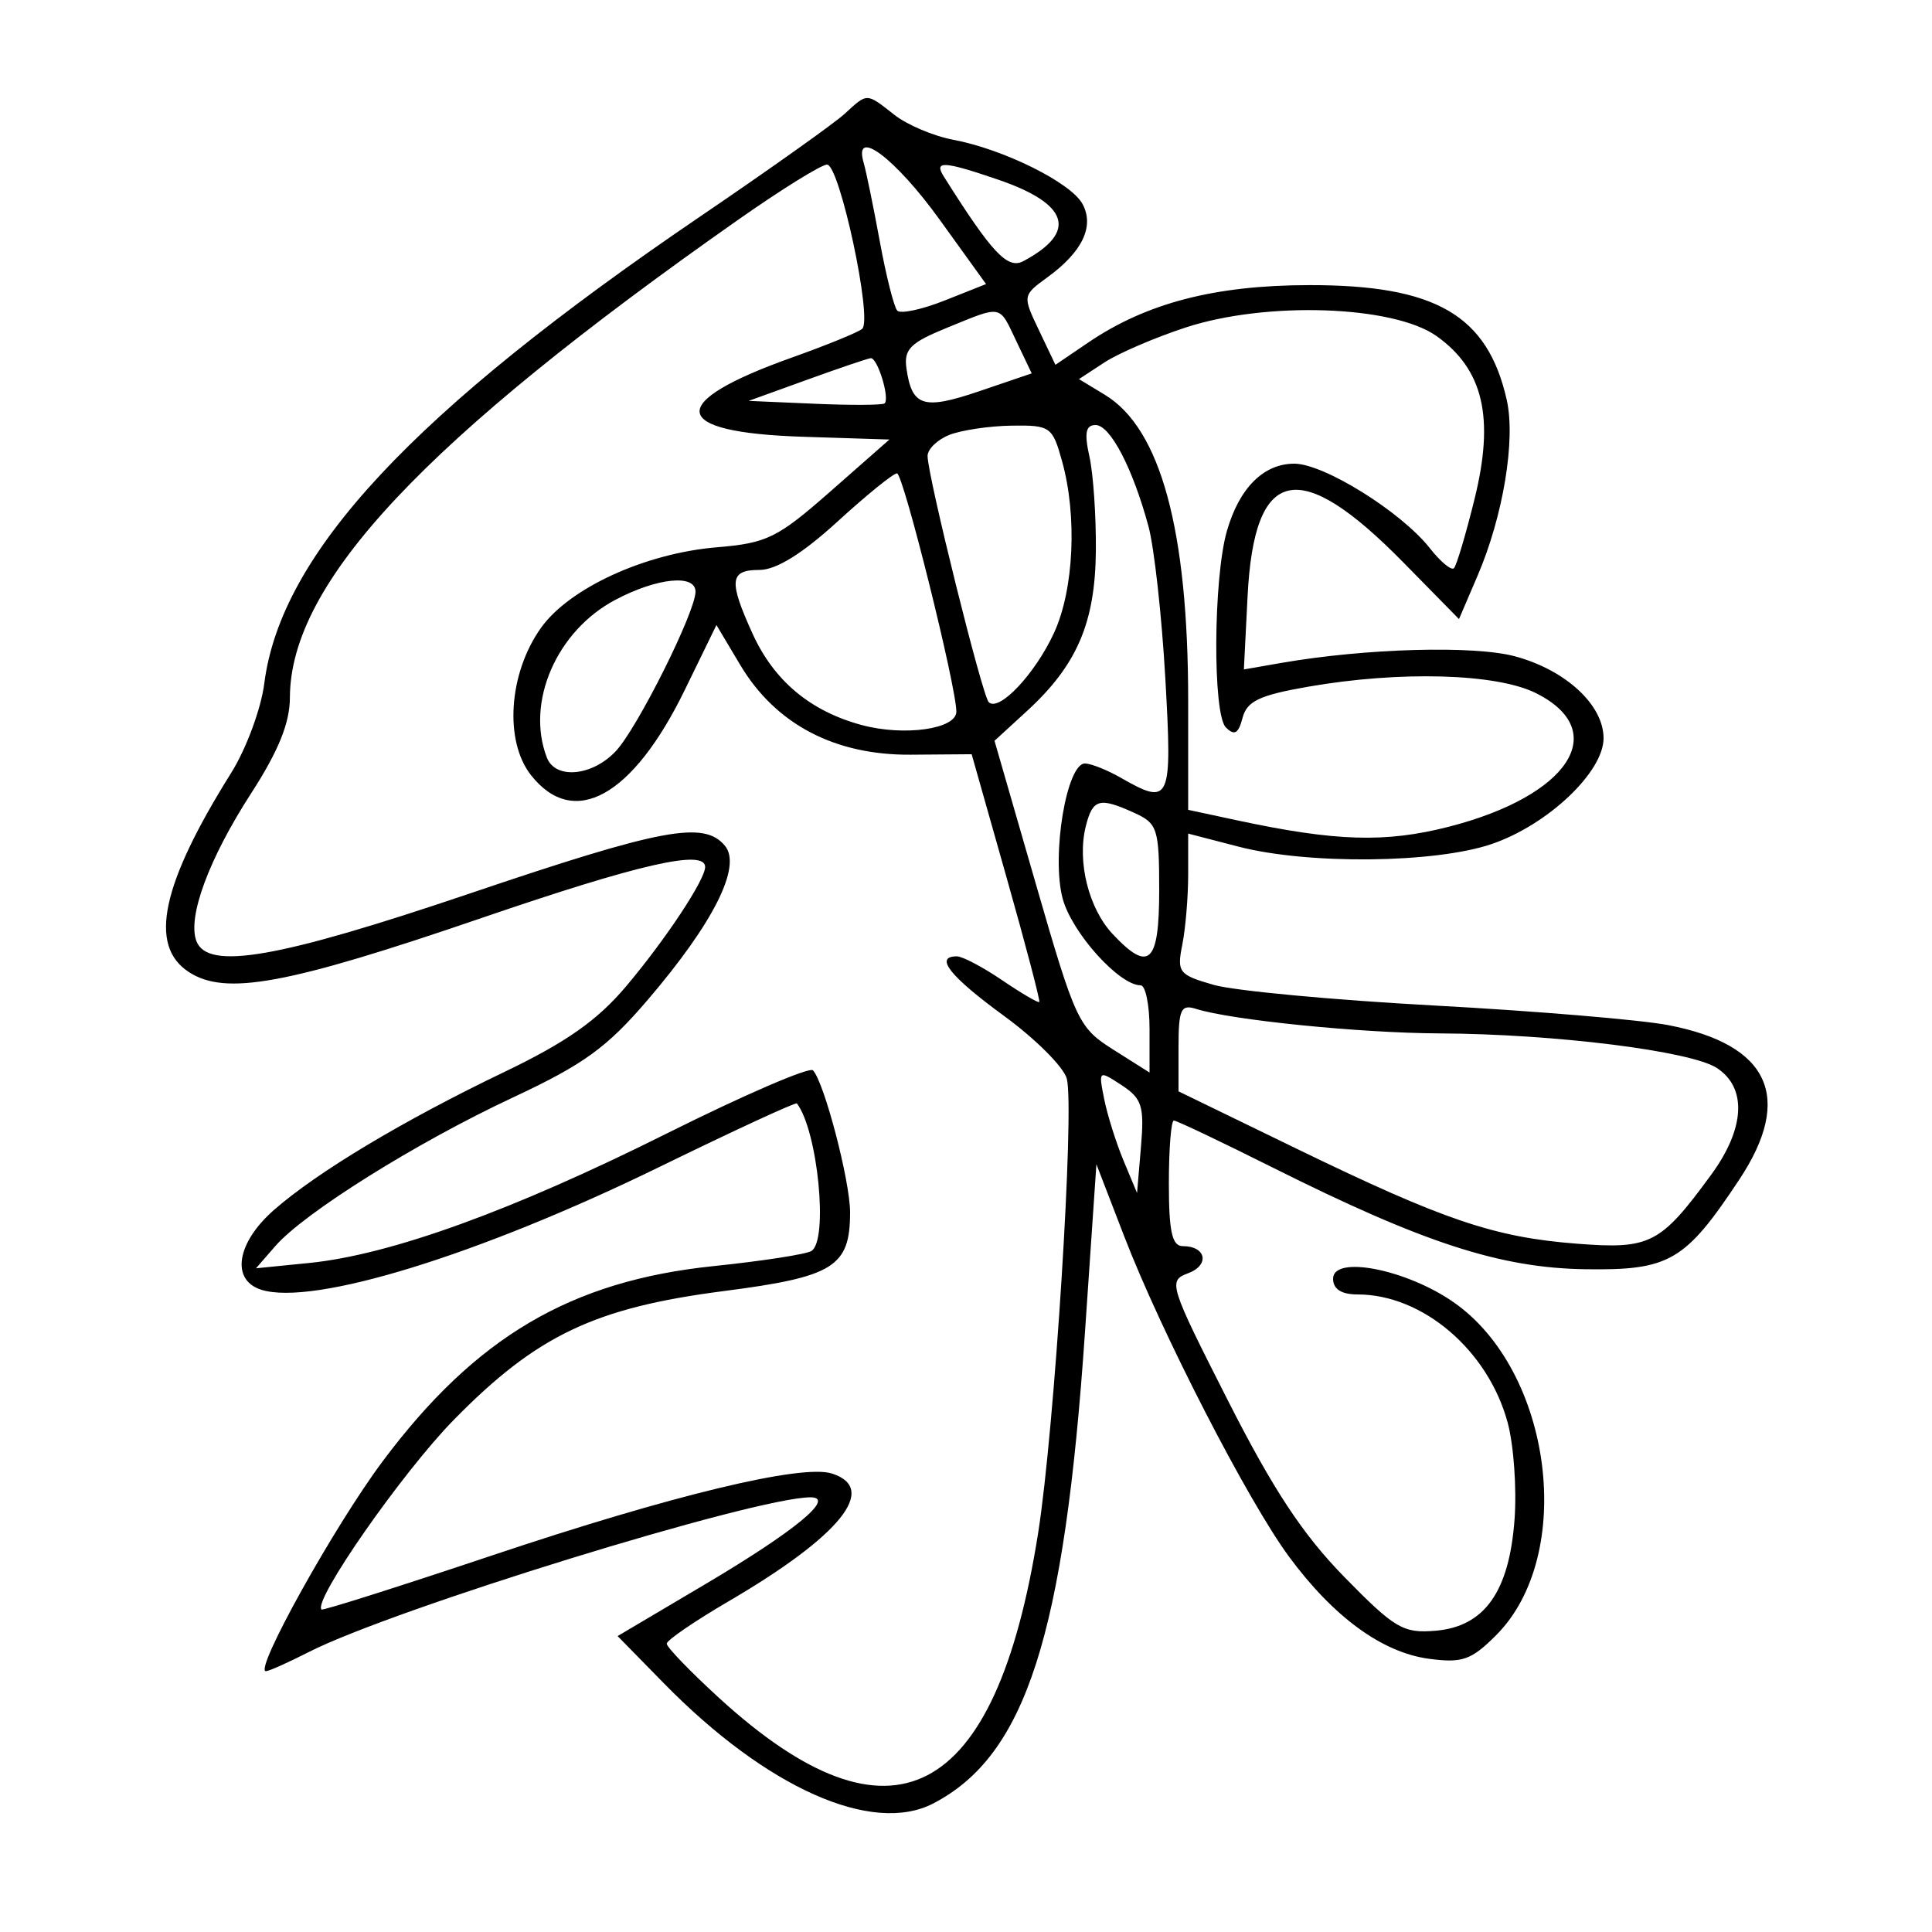 <svg xmlns="http://www.w3.org/2000/svg" width="200" height="200" viewBox="0 0 200 200" version="1.1">
	<path d="M 87.439 11.782 C 86.372 12.762, 79.650 17.540, 72.500 22.399 C 42.785 42.592, 29.068 57.286, 27.358 70.756 C 27.026 73.365, 25.487 77.525, 23.937 80 C 16.710 91.543, 15.356 97.877, 19.531 100.613 C 23.338 103.107, 29.689 101.937, 49.865 95.027 C 66.189 89.435, 73.006 87.880, 72.996 89.750 C 72.990 91.084, 68.900 97.260, 64.812 102.107 C 61.850 105.620, 58.615 107.895, 52.207 110.970 C 41.738 115.993, 32.832 121.330, 28.345 125.270 C 24.488 128.657, 23.879 132.509, 27.042 133.513 C 32.418 135.220, 49.600 129.917, 68.325 120.772 C 76.004 117.022, 82.381 114.076, 82.495 114.227 C 84.662 117.071, 85.776 128.403, 83.997 129.502 C 83.445 129.843, 78.894 130.546, 73.883 131.065 C 59.078 132.596, 49.225 138.408, 39.605 151.283 C 34.625 157.949, 26.254 173, 27.527 173 C 27.831 173, 29.820 172.112, 31.948 171.027 C 40.722 166.550, 78.149 155.007, 83.905 155.001 C 86.543 154.999, 82.305 158.492, 72.953 164.028 L 63.935 169.366 68.718 174.248 C 79.338 185.090, 90.297 189.976, 96.618 186.689 C 106.193 181.709, 110.179 169.315, 112.319 137.866 L 113.500 120.524 116.389 128.012 C 120.245 138.008, 129.189 155.388, 133.444 161.153 C 138.050 167.393, 143.084 171.067, 147.914 171.715 C 151.373 172.179, 152.298 171.856, 154.871 169.283 C 163.164 160.990, 160.715 141.901, 150.445 134.784 C 145.535 131.382, 138 129.921, 138 132.372 C 138 133.447, 138.860 134, 140.532 134 C 147.285 134, 154.058 139.788, 156.077 147.284 C 156.698 149.591, 157.018 154.077, 156.788 157.252 C 156.245 164.764, 153.684 168.383, 148.608 168.813 C 145.255 169.097, 144.384 168.583, 139.151 163.235 C 134.859 158.849, 131.785 154.187, 127.110 144.976 C 121.033 133.002, 120.901 132.581, 122.980 131.812 C 125.254 130.970, 124.876 129, 122.441 129 C 121.334 129, 121 127.493, 121 122.500 C 121 118.925, 121.233 116, 121.518 116 C 121.803 116, 126.416 118.193, 131.768 120.873 C 147.368 128.684, 155.325 131.268, 164.164 131.392 C 172.825 131.514, 174.451 130.563, 180.056 122.101 C 185.688 113.599, 183.169 108.134, 172.689 106.119 C 169.835 105.570, 158.950 104.658, 148.500 104.092 C 138.050 103.526, 127.763 102.564, 125.640 101.954 C 122.026 100.916, 121.820 100.652, 122.390 97.798 C 122.726 96.121, 123 92.847, 123 90.521 L 123 86.293 128.218 87.646 C 135.409 89.512, 148.542 89.375, 154.414 87.375 C 160.213 85.399, 166 79.928, 166 76.421 C 166 72.985, 162.110 69.379, 156.865 67.951 C 152.623 66.796, 141.358 67.110, 132.633 68.627 L 128.766 69.300 129.148 61.738 C 129.831 48.224, 134.459 47.213, 145.267 58.215 L 151.034 64.086 152.965 59.582 C 155.607 53.419, 156.912 45.543, 155.978 41.401 C 153.996 32.613, 148.621 29.493, 135.500 29.515 C 125.761 29.530, 118.679 31.371, 112.670 35.449 L 109.258 37.765 107.548 34.179 C 105.847 30.611, 105.851 30.584, 108.435 28.702 C 112.048 26.070, 113.307 23.443, 112.067 21.125 C 110.886 18.919, 103.903 15.448, 98.670 14.466 C 96.642 14.085, 93.903 12.925, 92.584 11.887 C 89.662 9.589, 89.820 9.592, 87.439 11.782 M 89.402 16.833 C 89.668 17.750, 90.422 21.425, 91.078 25 C 91.734 28.575, 92.547 31.795, 92.885 32.155 C 93.223 32.516, 95.430 32.045, 97.788 31.109 L 102.076 29.406 97.288 22.760 C 92.690 16.378, 88.315 13.090, 89.402 16.833 M 76.500 22.690 C 43.862 45.590, 30.041 60.313, 30.010 72.216 C 30.003 74.844, 28.825 77.750, 25.988 82.139 C 21.621 88.896, 19.382 94.948, 20.333 97.425 C 21.503 100.475, 28.790 99.207, 48.612 92.500 C 68.586 85.742, 72.876 84.940, 75.048 87.558 C 76.807 89.677, 73.879 95.521, 67.068 103.487 C 62.826 108.449, 60.431 110.183, 53.082 113.619 C 43.109 118.281, 31.508 125.537, 28.500 128.995 L 26.500 131.293 32 130.743 C 40.411 129.901, 53.015 125.339, 69 117.350 C 76.975 113.365, 83.797 110.418, 84.159 110.802 C 85.326 112.038, 88 122.263, 88 125.490 C 88 131.135, 86.326 132.180, 74.918 133.652 C 61.566 135.375, 55.559 138.238, 47 146.958 C 41.667 152.392, 32.375 165.708, 33.283 166.616 C 33.413 166.747, 41.391 164.217, 51.010 160.995 C 69.541 154.788, 82.994 151.546, 86.112 152.536 C 90.975 154.079, 87.001 158.998, 75.420 165.769 C 71.910 167.821, 69.030 169.792, 69.019 170.150 C 69.009 170.507, 71.459 173.046, 74.464 175.793 C 92.283 192.079, 103.073 186.488, 107.469 158.692 C 109.165 147.966, 111.255 114.830, 110.435 111.667 C 110.125 110.475, 107.201 107.549, 103.936 105.166 C 98.321 101.066, 96.685 99, 99.053 99 C 99.632 99, 101.744 100.113, 103.746 101.474 C 105.748 102.834, 107.476 103.846, 107.586 103.724 C 107.696 103.601, 106.166 97.780, 104.186 90.789 L 100.586 78.077 94.279 78.126 C 86.402 78.186, 80.287 74.968, 76.631 68.838 L 74.165 64.703 70.887 71.428 C 65.500 82.475, 59.400 85.857, 54.974 80.250 C 52.180 76.710, 52.651 69.703, 56 64.999 C 58.939 60.872, 66.800 57.271, 74.215 56.654 C 79.409 56.222, 80.485 55.691, 86.002 50.839 L 92.073 45.500 83.129 45.214 C 69.263 44.770, 68.839 41.692, 82 37.005 C 85.575 35.731, 88.838 34.398, 89.252 34.043 C 90.358 33.091, 86.908 16.993, 85.608 17.039 C 84.998 17.060, 80.900 19.603, 76.500 22.690 M 97.700 18.269 C 102.710 26.218, 104.302 27.909, 105.948 27.028 C 111.586 24.010, 110.659 21.094, 103.260 18.573 C 97.671 16.668, 96.657 16.613, 97.700 18.269 M 98 33.944 C 94.230 35.479, 93.555 36.160, 93.836 38.138 C 94.400 42.094, 95.587 42.465, 101.373 40.498 L 106.802 38.653 105.216 35.327 C 103.385 31.488, 103.826 31.572, 98 33.944 M 122.730 33.905 C 119.557 34.945, 115.776 36.572, 114.328 37.520 L 111.696 39.245 114.380 40.873 C 120.146 44.370, 123 54.859, 123 72.554 L 123 83.834 128.019 84.911 C 138.264 87.108, 143.414 87.266, 149.980 85.584 C 162.435 82.393, 166.825 75.661, 159 71.752 C 154.914 69.710, 144.944 69.429, 135.426 71.086 C 130.373 71.966, 129.081 72.580, 128.627 74.319 C 128.199 75.954, 127.788 76.188, 126.899 75.299 C 125.525 73.925, 125.599 59.886, 127.006 54.978 C 128.286 50.515, 130.801 48, 133.984 48 C 137.058 48, 145.059 52.988, 148.017 56.749 C 149.123 58.155, 150.246 59.088, 150.512 58.821 C 150.778 58.555, 151.740 55.324, 152.648 51.642 C 154.723 43.235, 153.562 38.250, 148.725 34.800 C 144.262 31.617, 131.095 31.163, 122.730 33.905 M 83.500 39.329 L 77.500 41.500 84.368 41.798 C 88.146 41.962, 91.390 41.943, 91.579 41.755 C 92.130 41.204, 90.828 36.992, 90.133 37.079 C 89.785 37.122, 86.800 38.135, 83.500 39.329 M 98.250 45.031 C 97.013 45.529, 96.010 46.513, 96.023 47.218 C 96.062 49.406, 101.680 72.013, 102.352 72.685 C 103.409 73.742, 107.166 69.753, 109.119 65.500 C 111.170 61.035, 111.525 53.429, 109.947 47.750 C 108.951 44.161, 108.726 44.003, 104.703 44.063 C 102.391 44.098, 99.487 44.534, 98.250 45.031 M 112.775 47.250 C 113.174 49.038, 113.475 53.425, 113.444 57 C 113.381 64.451, 111.492 68.853, 106.323 73.594 L 102.951 76.687 107.225 91.488 C 111.342 105.744, 111.638 106.377, 115.250 108.659 L 119 111.029 119 106.515 C 119 104.032, 118.585 102, 118.077 102 C 115.858 102, 110.956 96.549, 110.008 93.029 C 108.817 88.608, 110.418 78.977, 112.333 79.035 C 112.975 79.055, 114.625 79.714, 116 80.500 C 121.165 83.453, 121.358 83.026, 120.635 70.239 C 120.270 63.770, 119.484 56.683, 118.890 54.489 C 117.254 48.448, 114.930 44, 113.411 44 C 112.393 44, 112.233 44.820, 112.775 47.250 M 86.690 54 C 83.052 57.325, 80.345 59, 78.610 59 C 75.530 59, 75.410 60.104, 77.896 65.579 C 80.121 70.477, 83.873 73.619, 89.214 75.058 C 93.609 76.241, 98.999 75.477, 99.001 73.671 C 99.004 71.083, 93.503 49, 92.856 49 C 92.474 49, 89.699 51.250, 86.690 54 M 63.708 62.090 C 57.621 65.302, 54.409 72.689, 56.607 78.418 C 57.488 80.714, 61.318 80.356, 63.756 77.750 C 65.998 75.353, 71.998 63.343, 71.999 61.250 C 72 59.406, 68.031 59.808, 63.708 62.090 M 112.401 85.537 C 111.484 89.193, 112.696 94.048, 115.190 96.702 C 118.957 100.712, 120 99.728, 120 92.161 C 120 85.802, 119.821 85.239, 117.453 84.161 C 113.807 82.499, 113.117 82.687, 112.401 85.537 M 122 108.421 L 122 112.976 134.250 118.926 C 149.488 126.326, 154.697 128.090, 163.271 128.750 C 170.841 129.333, 171.880 128.798, 177.146 121.600 C 180.646 116.818, 180.869 112.615, 177.732 110.560 C 175.040 108.796, 160.893 107.032, 149 106.977 C 140.769 106.939, 127.453 105.596, 123.792 104.434 C 122.248 103.944, 122 104.497, 122 108.421 M 114.305 113.773 C 114.636 115.431, 115.537 118.298, 116.307 120.144 L 117.707 123.500 118.114 118.708 C 118.470 114.513, 118.221 113.719, 116.111 112.337 C 113.724 110.773, 113.707 110.786, 114.305 113.773" stroke="none" fill="black" fill-rule="evenodd"/>
</svg>